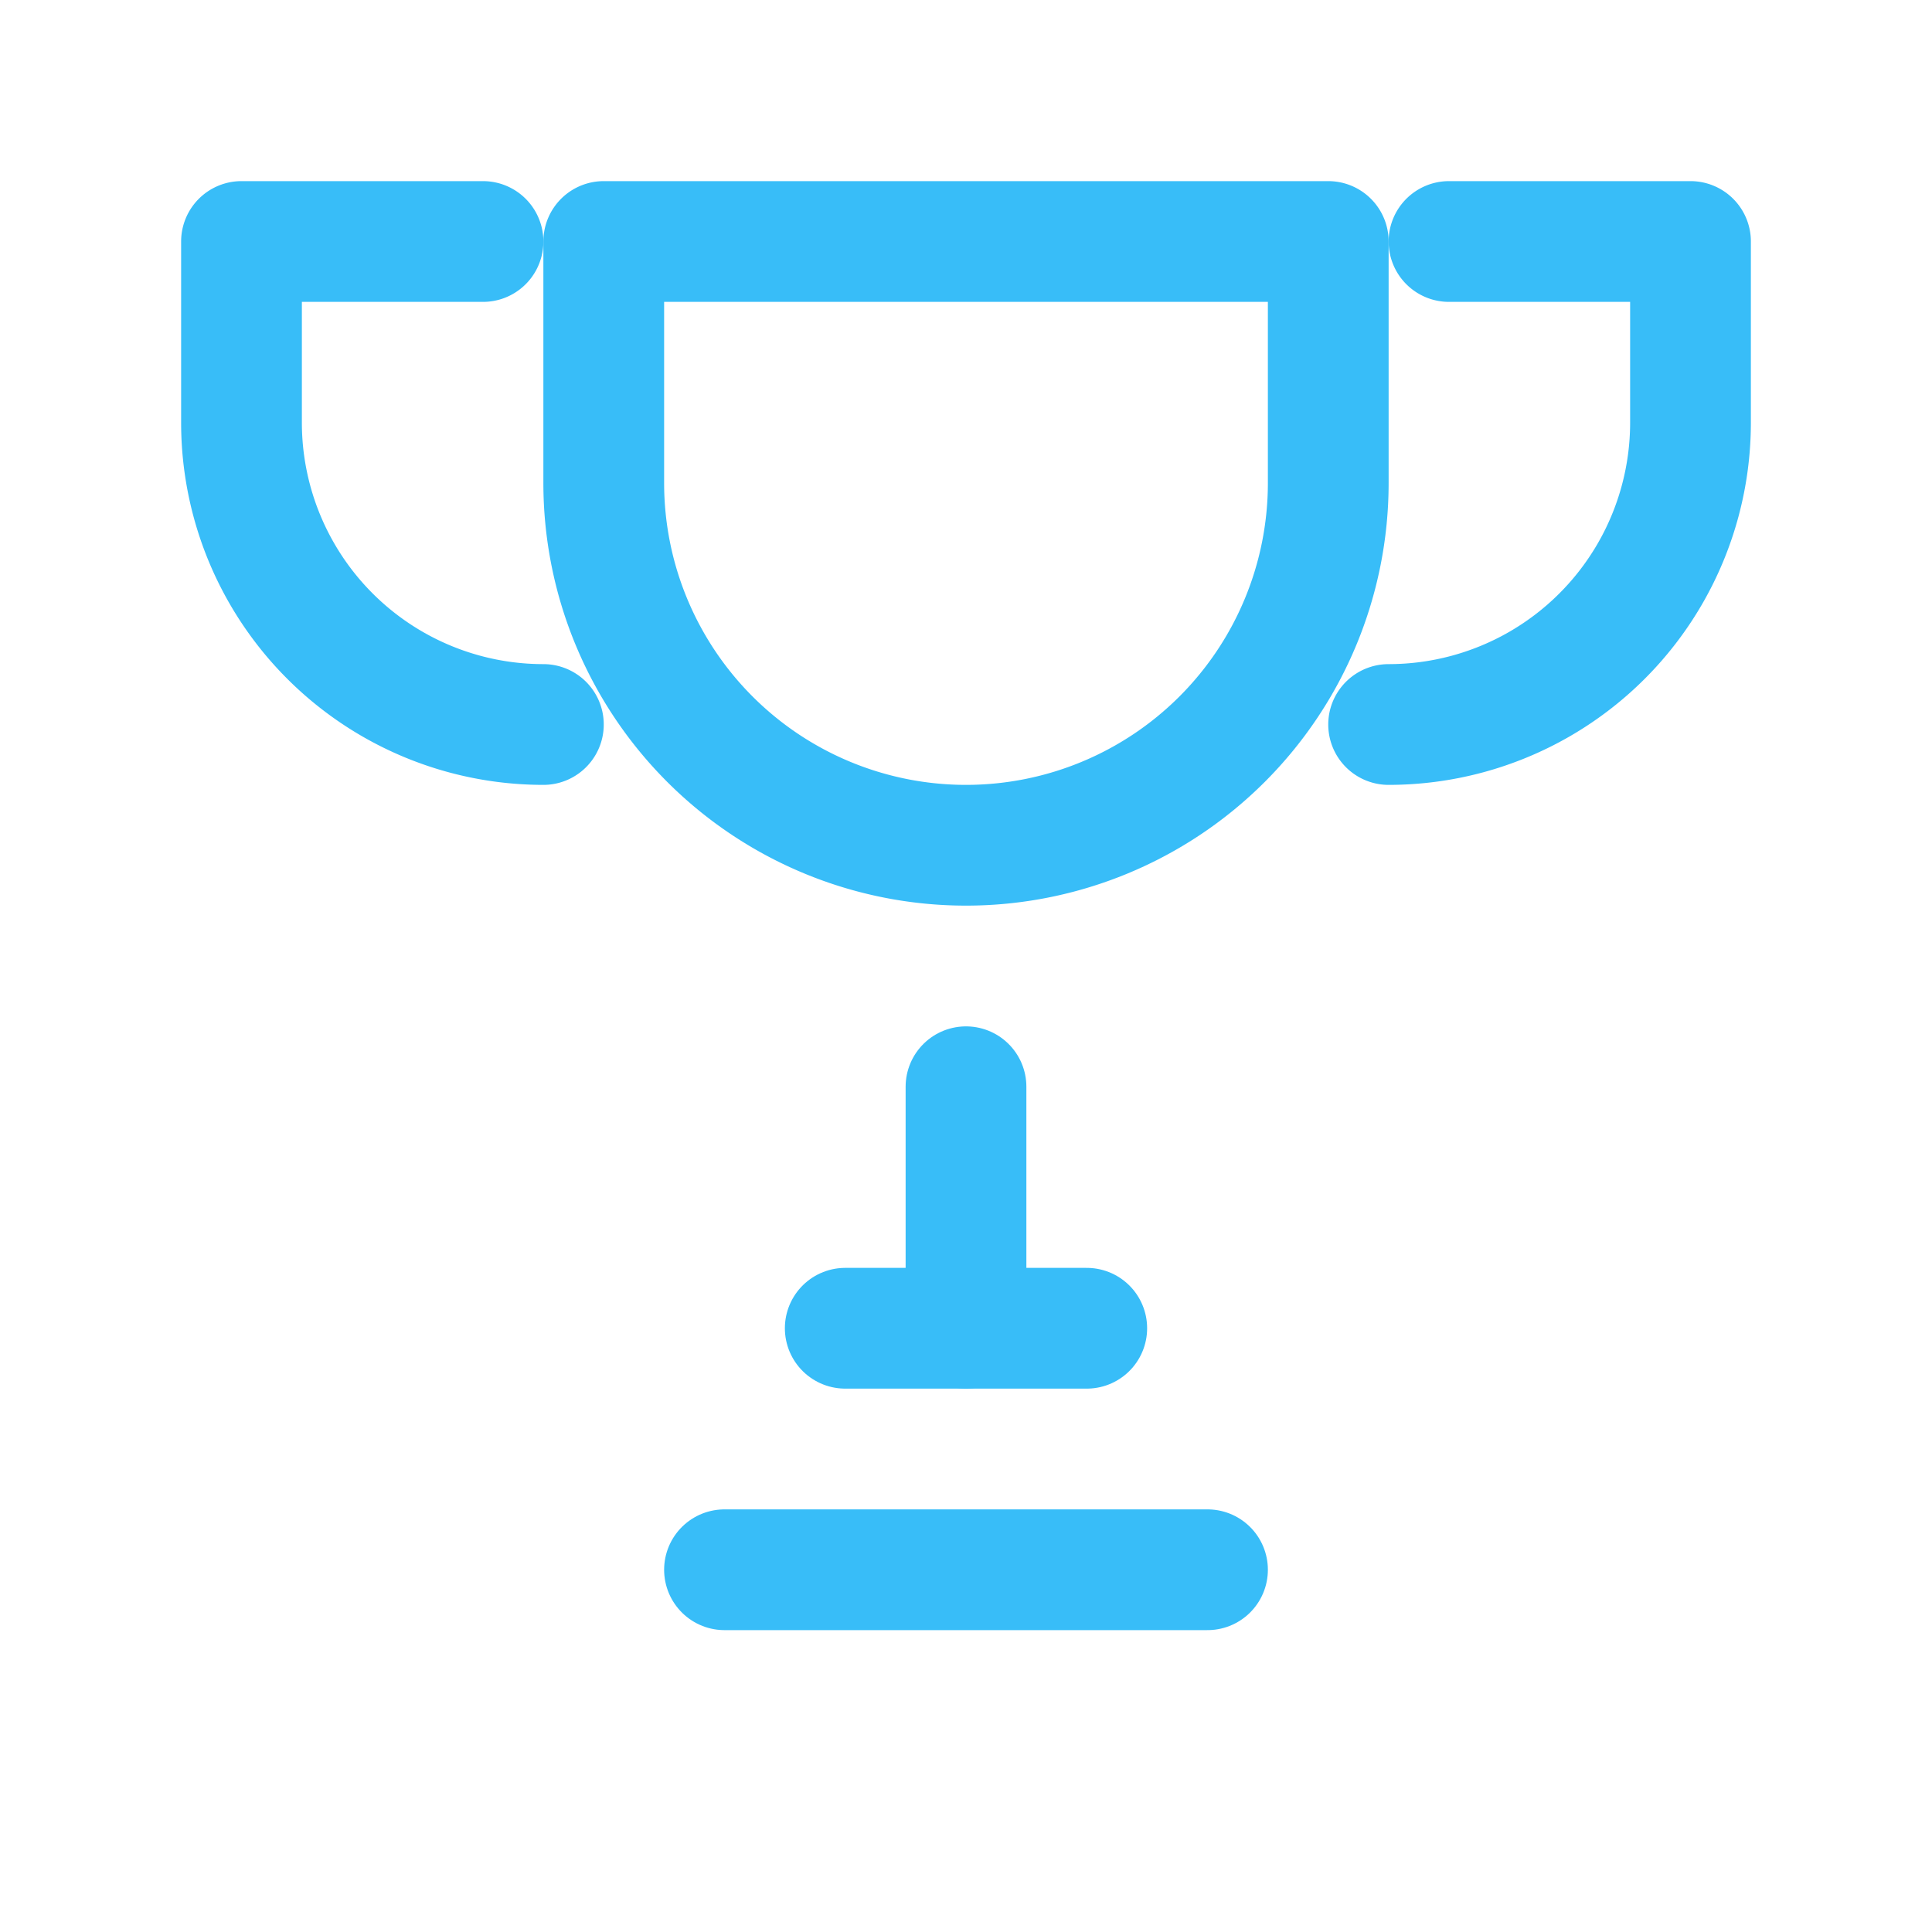 <svg xmlns="http://www.w3.org/2000/svg" viewBox="0 0 32 32" fill="none" stroke="#38BDF8" stroke-width="2" stroke-linecap="round" stroke-linejoin="round">
  <path d="M10 4h12v4a6 6 0 0 1-6 6 6 6 0 0 1-6-6V4z" />
  <path d="M8 4h-4v3a5 5 0 0 0 5 5" />
  <path d="M24 4h4v3a5 5 0 0 1-5 5" />
  <path d="M14 22h4" />
  <path d="M12 26h8" />
  <line x1="16" y1="18" x2="16" y2="22" />
</svg>
